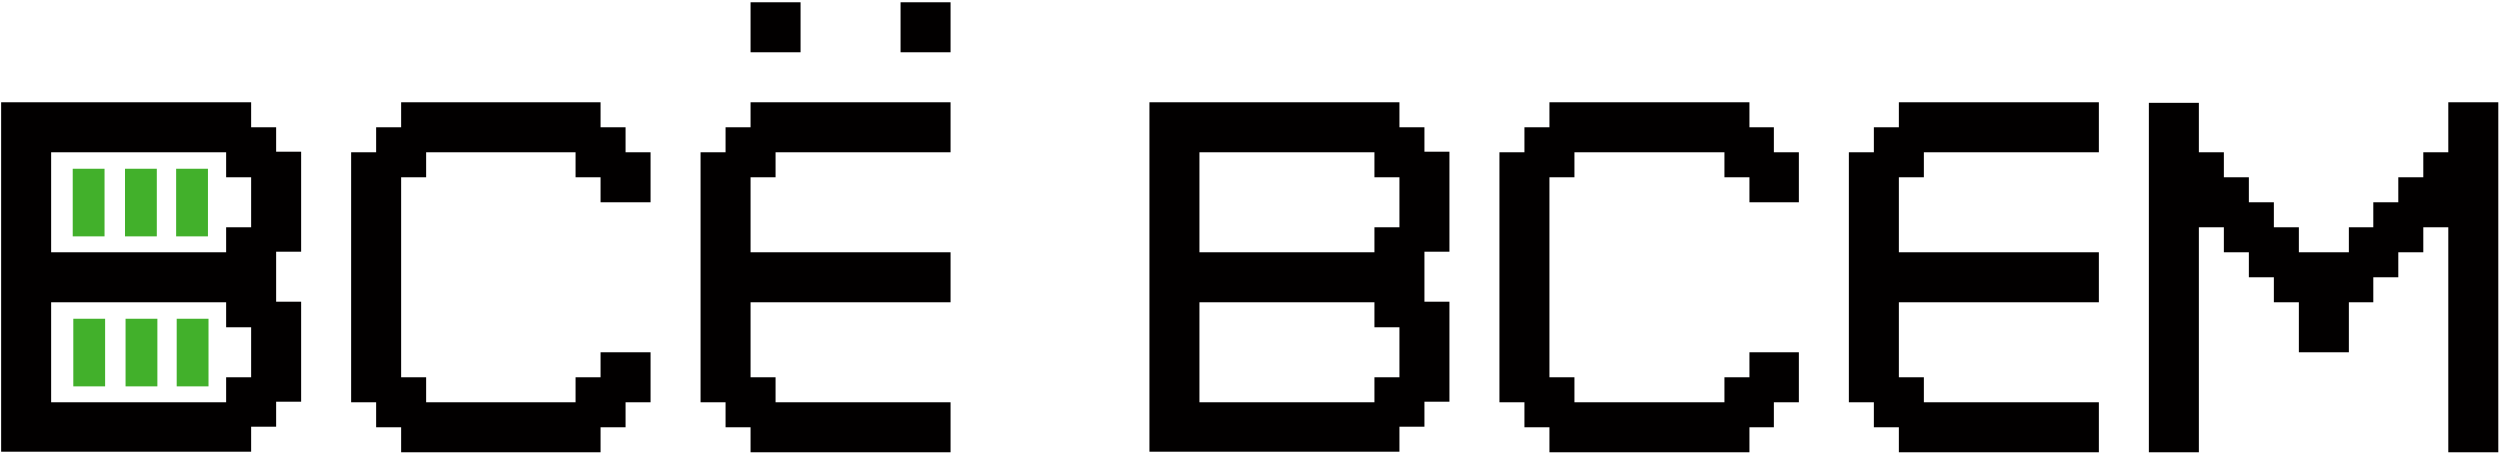 <?xml version="1.0" encoding="UTF-8"?>
<svg width="200px" height="37px" viewBox="0 0 200 37" version="1.1" xmlns="http://www.w3.org/2000/svg" xmlns:xlink="http://www.w3.org/1999/xlink">
    <!-- Generator: Sketch 52.6 (67491) - http://www.bohemiancoding.com/sketch -->
    <title>все всем лого</title>
    <desc>Created with Sketch.</desc>
    <g id="Руслан" stroke="none" stroke-width="1" fill="none" fill-rule="evenodd">
        <g id="Glavnaya_shop_new" transform="translate(-191, -16)">
            <g id="все-всем-лого" transform="translate(191, 16)">
                <path d="M22.091,12.182 L22.091,10.182 L20.091,10.182 L20.091,8.182 L0.091,8.182 L0.091,36.136 L20.091,36.136 L20.091,34.136 L22.091,34.136 L22.091,32.136 L24.091,32.136 L24.091,24.136 L22.091,24.136 L22.091,20.136 L24.091,20.136 L24.091,12.136 L22.091,12.136 L22.091,12.182 Z M20.091,30.182 L18.091,30.182 L18.091,32.182 L4.091,32.182 L4.091,24.182 L18.091,24.182 L18.091,26.182 L20.091,26.182 L20.091,30.182 Z M20.091,18.182 L18.091,18.182 L18.091,20.182 L4.091,20.182 L4.091,12.182 L18.091,12.182 L18.091,14.182 L20.091,14.182 L20.091,18.182 Z" id="Shape" fill="#020000" fill-rule="nonzero"></path>
                <polygon id="Path" fill="#020000" points="52.045 16.182 52.045 12.182 50.045 12.182 50.045 10.182 48.045 10.182 48.045 8.182 32.091 8.182 32.091 10.182 30.091 10.182 30.091 12.182 28.091 12.182 28.091 32.182 30.091 32.182 30.091 34.182 32.091 34.182 32.091 36.182 48.045 36.182 48.045 34.182 50.045 34.182 50.045 32.182 52.045 32.182 52.045 28.182 48.045 28.182 48.045 30.182 46.045 30.182 46.045 32.182 34.091 32.182 34.091 30.182 32.091 30.182 32.091 14.182 34.091 14.182 34.091 12.182 46.045 12.182 46.045 14.182 48.045 14.182 48.045 16.182"></polygon>
                <polygon id="Path" fill="#020000" points="195.864 8.182 195.864 12.182 193.864 12.182 193.864 14.182 191.864 14.182 191.864 16.182 189.864 16.182 189.864 18.182 187.909 18.182 187.909 20.182 185.909 20.182 185.909 20.182 183.909 20.182 183.909 18.182 181.909 18.182 181.909 16.182 179.909 16.182 179.909 14.182 177.909 14.182 177.909 12.182 175.909 12.182 175.909 8.227 171.909 8.227 171.909 36.182 175.909 36.182 175.909 18.182 177.909 18.182 177.909 20.182 179.909 20.182 179.909 22.182 181.909 22.182 181.909 24.182 183.909 24.182 183.909 28.182 187.909 28.182 187.909 24.182 189.864 24.182 189.864 22.182 191.864 22.182 191.864 20.182 193.864 20.182 193.864 18.182 195.864 18.182 195.864 36.182 199.864 36.182 199.864 8.182"></polygon>
                <g id="Group" transform="translate(55.909, 0)" fill="#020000">
                    <polygon id="Path" points="4.136 8.182 4.136 10.182 2.136 10.182 2.136 12.182 0.136 12.182 0.136 32.182 2.136 32.182 2.136 34.182 4.136 34.182 4.136 36.182 20.136 36.182 20.136 32.182 6.136 32.182 6.136 30.182 4.136 30.182 4.136 24.182 20.136 24.182 20.136 20.182 4.136 20.182 4.136 14.182 6.136 14.182 6.136 12.182 20.136 12.182 20.136 8.182"></polygon>
                    <rect id="Rectangle" x="16.136" y="0.182" width="4" height="4"></rect>
                    <rect id="Rectangle" x="4.136" y="0.182" width="4" height="4"></rect>
                </g>
                <path d="M113.955,12.182 L113.955,10.182 L111.955,10.182 L111.955,8.182 L91.955,8.182 L91.955,36.136 L111.955,36.136 L111.955,34.136 L113.955,34.136 L113.955,32.136 L115.955,32.136 L115.955,24.136 L113.955,24.136 L113.955,20.136 L115.955,20.136 L115.955,12.136 L113.955,12.136 L113.955,12.182 Z M111.955,30.182 L109.955,30.182 L109.955,32.182 L107.955,32.182 L103.955,32.182 L99.955,32.182 L95.955,32.182 L95.955,28.182 L95.955,24.182 L99.955,24.182 L103.955,24.182 L107.955,24.182 L109.955,24.182 L109.955,26.182 L111.955,26.182 L111.955,28.182 L111.955,30.182 Z M111.955,18.182 L109.955,18.182 L109.955,20.182 L107.955,20.182 L103.955,20.182 L99.955,20.182 L95.955,20.182 L95.955,16.182 L95.955,12.182 L99.955,12.182 L103.955,12.182 L107.955,12.182 L109.955,12.182 L109.955,14.182 L111.955,14.182 L111.955,16.182 L111.955,18.182 Z" id="Shape" fill="#020000" fill-rule="nonzero"></path>
                <polygon id="Path" fill="#020000" points="143.909 16.182 143.909 12.182 141.909 12.182 141.909 10.182 139.955 10.182 139.955 8.182 123.955 8.182 123.955 10.182 121.955 10.182 121.955 12.182 119.955 12.182 119.955 32.182 121.955 32.182 121.955 34.182 123.955 34.182 123.955 36.182 139.955 36.182 139.955 34.182 141.909 34.182 141.909 32.182 143.909 32.182 143.909 28.182 139.955 28.182 139.955 30.182 137.955 30.182 137.955 32.182 125.955 32.182 125.955 30.182 123.955 30.182 123.955 14.182 125.955 14.182 125.955 12.182 137.955 12.182 137.955 14.182 139.955 14.182 139.955 16.182"></polygon>
                <polygon id="Path" fill="#020000" points="151.909 14.182 153.909 14.182 153.909 12.182 167.909 12.182 167.909 8.182 151.909 8.182 151.909 10.182 149.909 10.182 149.909 12.182 147.909 12.182 147.909 32.182 149.909 32.182 149.909 34.182 151.909 34.182 151.909 36.182 167.909 36.182 167.909 32.182 153.909 32.182 153.909 30.182 151.909 30.182 151.909 24.182 167.909 24.182 167.909 20.182 151.909 20.182"></polygon>
                <rect id="Rectangle" fill="#42B02B" x="5.864" y="25.5" width="2.545" height="5.409"></rect>
                <rect id="Rectangle" fill="#42B02B" x="14.136" y="25.5" width="2.545" height="5.409"></rect>
                <rect id="Rectangle" fill="#42B02B" x="10.045" y="25.5" width="2.545" height="5.409"></rect>
                <rect id="Rectangle" fill="#42B02B" x="5.818" y="13.5" width="2.545" height="5.409"></rect>
                <rect id="Rectangle" fill="#42B02B" x="14.091" y="13.5" width="2.545" height="5.409"></rect>
                <rect id="Rectangle" fill="#42B02B" x="10" y="13.5" width="2.545" height="5.409"></rect>
            </g>
        </g>
    </g>
</svg>
